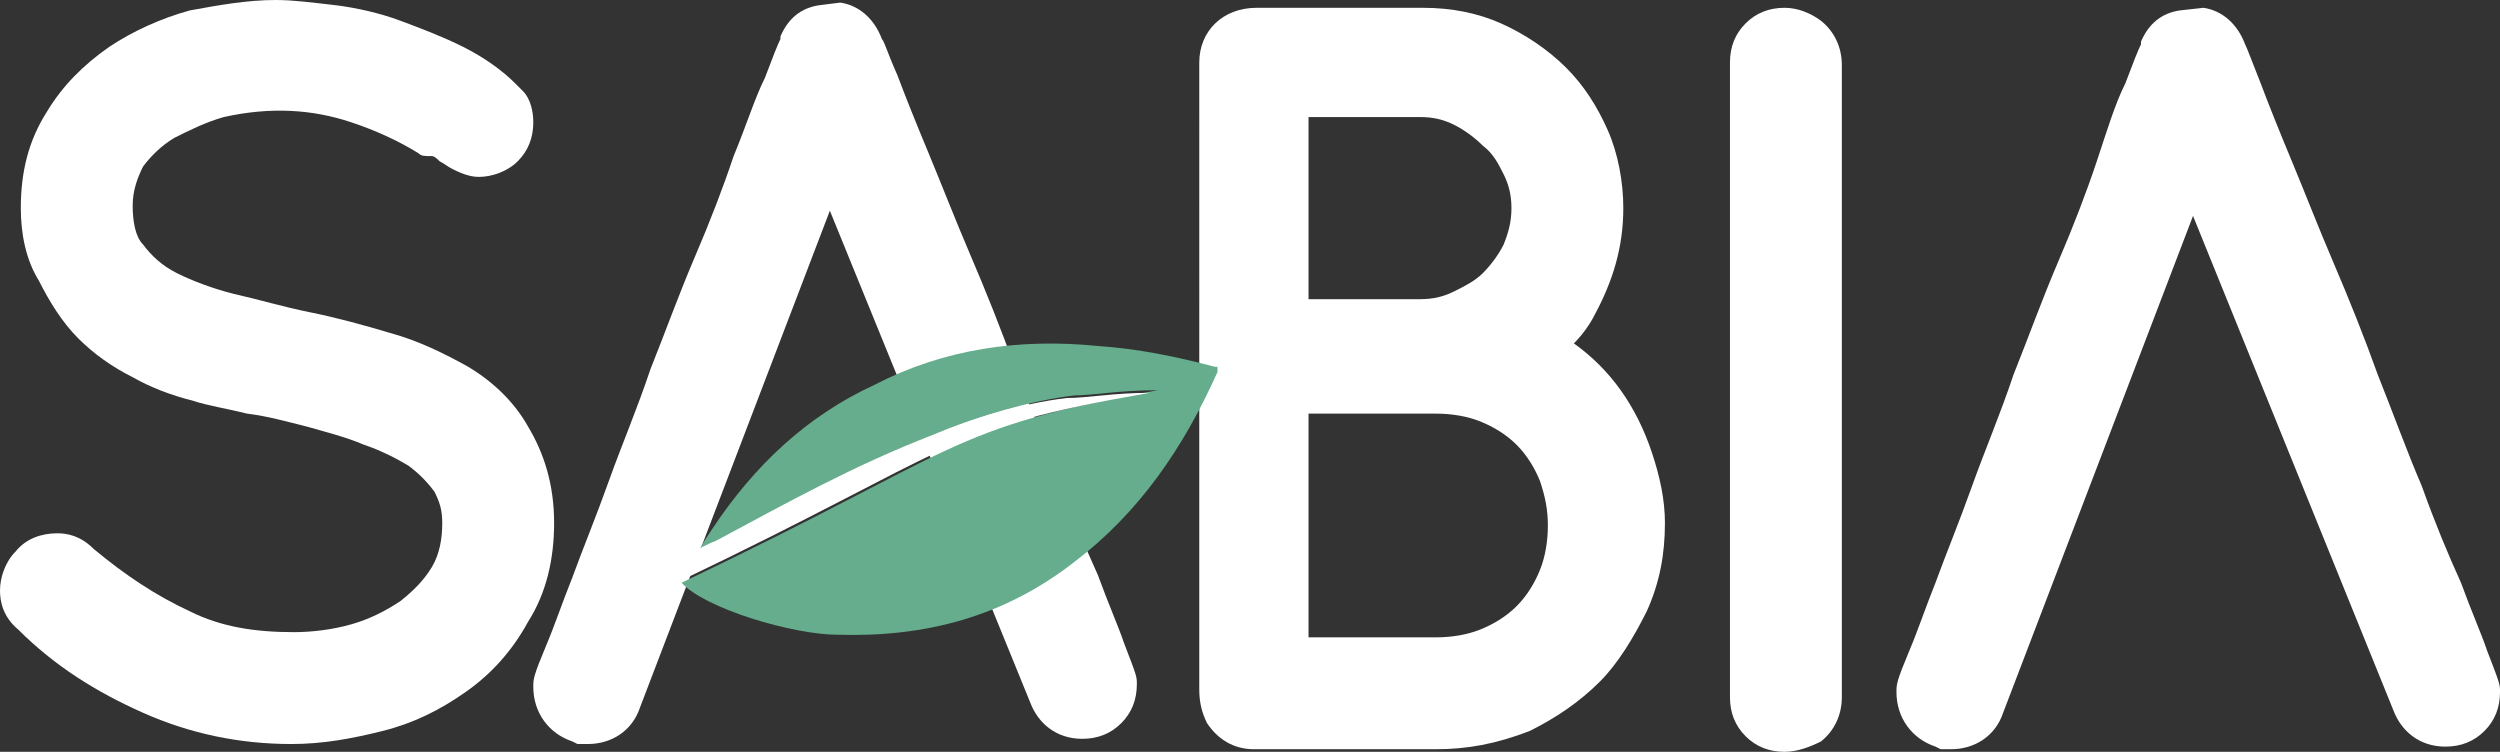 <?xml version="1.0" encoding="utf-8"?>
<!-- Generator: Adobe Illustrator 23.0.5, SVG Export Plug-In . SVG Version: 6.00 Build 0)  -->
<svg version="1.1" id="Capa_1" xmlns="http://www.w3.org/2000/svg" xmlns:xlink="http://www.w3.org/1999/xlink" x="0px" y="0px"
	 viewBox="0 0 96.1 28.9" style="enable-background:new 0 0 96.1 28.9;" xml:space="preserve">
<rect x="0" y="0" width="96.1" height="28.9" fill="#333333" stroke="none"/>
<style type="text/css">
	.st0{fill:#030608;}
	.st1{fill:#66AD8D;}
	.st2{fill:#FFFFFF;}
</style>
<g>
	<path id="XMLID_10_" class="st2" d="M11.2,28.6c-2,0-3.9-0.4-5.7-1.2c-1.8-0.8-3.4-1.8-4.8-3.2l0,0C0.1,23.7,0,23.1,0,22.7
		c0-0.5,0.2-1.1,0.6-1.5c0.4-0.5,1-0.7,1.6-0.7c0.4,0,0.9,0.1,1.4,0.6c1.2,1,2.4,1.8,3.7,2.4c1.2,0.6,2.5,0.8,4,0.8
		c0.7,0,1.5-0.1,2.2-0.3c0.7-0.2,1.3-0.5,1.9-0.9c0.5-0.4,0.9-0.8,1.2-1.3c0.3-0.5,0.4-1.1,0.4-1.7c0-0.5-0.1-0.8-0.3-1.2
		c-0.3-0.4-0.6-0.7-1-1c-0.5-0.3-1.1-0.6-1.7-0.8c-0.7-0.3-1.5-0.5-2.2-0.7c-0.8-0.2-1.5-0.4-2.3-0.5c-0.8-0.2-1.5-0.3-2.1-0.5
		c-0.8-0.2-1.6-0.5-2.3-0.9c-0.8-0.4-1.5-0.9-2.1-1.5c-0.6-0.6-1.1-1.4-1.5-2.2C1,10,0.8,9,0.8,8c0-1.4,0.3-2.6,1-3.7
		c0.6-1,1.4-1.8,2.4-2.5c0.9-0.6,2-1.1,3.1-1.4C8.4,0.2,9.5,0,10.6,0c0.7,0,1.4,0.1,2.3,0.2c0.8,0.1,1.7,0.3,2.5,0.6
		c0.8,0.3,1.6,0.6,2.4,1c0.8,0.4,1.5,0.9,2,1.4l0,0c0.1,0.1,0.2,0.2,0.3,0.3c0.3,0.3,0.4,0.8,0.4,1.2c0,0.6-0.2,1.1-0.6,1.5
		c-0.4,0.4-1,0.6-1.5,0.6c-0.4,0-0.8-0.2-1-0.3c-0.2-0.1-0.3-0.2-0.5-0.3c-0.1-0.1-0.2-0.2-0.3-0.2C16.3,6,16.2,6,16.1,5.9
		c-0.8-0.5-1.7-0.9-2.6-1.2c-1.5-0.5-3.1-0.6-4.9-0.2C7.9,4.7,7.3,5,6.7,5.3C6.2,5.6,5.8,6,5.5,6.4C5.3,6.8,5.1,7.3,5.1,7.9
		c0,0.6,0.1,1.2,0.4,1.5c0.3,0.4,0.7,0.8,1.3,1.1c0.6,0.3,1.4,0.6,2.2,0.8c0.9,0.2,1.9,0.5,2.9,0.7c1,0.2,2.1,0.5,3.1,0.8
		c1.1,0.3,2.1,0.8,3,1.3c1,0.6,1.8,1.4,2.3,2.3c0.6,1,1,2.2,1,3.7c0,1.4-0.3,2.7-1,3.8c-0.6,1.1-1.4,2-2.4,2.7c-1,0.7-2,1.2-3.2,1.5
		C13.5,28.4,12.4,28.6,11.2,28.6"/>
	<path id="XMLID_9_" class="st2" d="M32.3,0.1c0.7,0.1,1.3,0.6,1.6,1.4C34,1.6,34.1,2,34.5,2.9c0.3,0.8,0.7,1.8,1.2,3
		c0.5,1.2,1,2.5,1.6,3.9c0.6,1.4,1.2,2.9,1.7,4.3c0.6,1.5,1.1,2.9,1.7,4.3c0.5,1.4,1,2.6,1.5,3.7c0.4,1.1,0.8,2,1,2.6
		c0.5,1.3,0.5,1.3,0.5,1.6c0,0.6-0.2,1.1-0.6,1.5c-0.4,0.4-0.9,0.6-1.5,0.6c-1,0-1.7-0.6-2-1.4L31.9,8.1l0,0l-7.3,19.1
		c-0.3,0.9-1.1,1.4-2,1.4c-0.1,0-0.2,0-0.4,0h0l-0.2-0.1c-0.9-0.3-1.5-1.1-1.5-2.1c0-0.3,0-0.4,0.5-1.6c0.3-0.7,0.6-1.6,1-2.6
		c0.4-1.1,0.9-2.3,1.4-3.7c0.5-1.4,1.1-2.8,1.6-4.3c0.6-1.5,1.1-2.9,1.7-4.3c0.6-1.4,1.1-2.7,1.5-3.9c0.5-1.2,0.8-2.2,1.2-3
		c0.3-0.8,0.5-1.3,0.6-1.5l0-0.1c0.3-0.7,0.8-1.1,1.5-1.2L32.3,0.1z"/>
	<path id="XMLID_8_" class="st2" d="M84.7,0.3c0.7,0.1,1.3,0.6,1.6,1.4c0.1,0.2,0.2,0.5,0.6,1.5c0.3,0.8,0.7,1.8,1.2,3
		c0.5,1.2,1,2.5,1.6,3.9c0.6,1.4,1.2,2.9,1.7,4.3c0.6,1.5,1.1,2.9,1.7,4.3c0.5,1.4,1,2.6,1.5,3.7c0.4,1.1,0.8,2,1,2.6
		c0.5,1.3,0.5,1.3,0.5,1.6c0,0.6-0.2,1.1-0.6,1.5c-0.4,0.4-0.9,0.6-1.5,0.6c-1,0-1.7-0.6-2-1.4L84.3,8.3l0,0l-7.3,19.1
		c-0.3,0.9-1.1,1.4-2,1.4c-0.1,0-0.2,0-0.4,0h0l-0.2-0.1c-0.9-0.3-1.5-1.1-1.5-2.1c0-0.3,0-0.4,0.5-1.6c0.3-0.7,0.6-1.6,1-2.6
		c0.4-1.1,0.9-2.3,1.4-3.7c0.5-1.4,1.1-2.8,1.6-4.3c0.6-1.5,1.1-2.9,1.7-4.3c0.6-1.4,1.1-2.7,1.5-3.9C81,5,81.3,4,81.7,3.2
		c0.3-0.8,0.5-1.3,0.6-1.5l0-0.1c0.3-0.7,0.8-1.1,1.5-1.2L84.7,0.3z"/>
	<path id="XMLID_4_" class="st2" d="M55.2,28.8h-7c-0.8,0-1.4-0.4-1.8-1c-0.2-0.4-0.3-0.8-0.3-1.3V2.4c0-1.2,0.9-2.1,2.2-2.1h6.4
		c1.1,0,2.1,0.2,3,0.6c0.9,0.4,1.8,1,2.5,1.7c0.7,0.7,1.2,1.5,1.6,2.4c0.4,0.9,0.6,2,0.6,3c0,1.5-0.4,2.8-1.1,4.1
		c-0.2,0.4-0.5,0.8-0.8,1.1c0.7,0.5,1.3,1.1,1.8,1.8c0.5,0.7,0.9,1.5,1.2,2.4c0.3,0.9,0.5,1.8,0.5,2.7c0,1.2-0.2,2.3-0.7,3.4
		c-0.5,1-1.1,2-1.8,2.7c-0.8,0.8-1.7,1.4-2.7,1.9C57.5,28.6,56.4,28.8,55.2,28.8 M50.3,24.5h4.9c0.6,0,1.2-0.1,1.7-0.3
		c0.5-0.2,1-0.5,1.4-0.9c0.4-0.4,0.7-0.9,0.9-1.4c0.2-0.5,0.3-1.1,0.3-1.7c0-0.6-0.1-1.1-0.3-1.7c-0.2-0.5-0.5-1-0.9-1.4
		c-0.4-0.4-0.9-0.7-1.4-0.9c-0.5-0.2-1.1-0.3-1.7-0.3c-0.1,0-0.3,0-0.4,0h-4.5V24.5z M50.3,11.5h4.3c0.5,0,0.9-0.1,1.3-0.3
		c0.4-0.2,0.8-0.4,1.1-0.7c0.3-0.3,0.6-0.7,0.8-1.1C58,8.9,58.1,8.5,58.1,8c0-0.5-0.1-0.9-0.3-1.3c-0.2-0.4-0.4-0.8-0.8-1.1
		c-0.3-0.3-0.7-0.6-1.1-0.8c-0.4-0.2-0.8-0.3-1.3-0.3h-4.3V11.5z"/>
	<path id="XMLID_3_" class="st2" d="M68.6,28.9c-0.6,0-1.1-0.2-1.5-0.6s-0.6-0.9-0.6-1.5V2.4c0-0.6,0.2-1.1,0.6-1.5
		c0.4-0.4,0.9-0.6,1.5-0.6c0.5,0,1,0.2,1.4,0.5c0.5,0.4,0.8,1,0.8,1.7v24.3c0,0.7-0.3,1.3-0.8,1.7C69.6,28.7,69.1,28.9,68.6,28.9"/>
	<path id="XMLID_2_" class="st1" d="M26.2,22.4c0.9,1,4.3,2,6,2c3.4,0.1,6.4-0.7,9.1-2.8c2.5-1.9,4.2-4.4,5.5-7.3c0,0,0-0.1,0-0.2
		c-0.1,0-0.1,0-0.1,0c-1.5-0.4-3-0.7-4.5-0.8c-3-0.3-5.9,0.1-8.6,1.5C31,16,29,17.9,27.4,20.3c-0.2,0.3-0.4,0.6-0.5,0.8
		c0.3-0.1,0.6-0.3,0.9-0.4c2.8-1.5,5.3-2.9,8.4-4.1c1.4-0.6,3.4-1.2,5.1-1.4c0.7,0,1.7-0.2,3.2-0.2C36.3,16.5,37.1,17.2,26.2,22.4"
		/>
	<path id="XMLID_1_" class="st2" d="M24.4,22.5c0.1,0,0.9,0.1,1.6-0.1c10.9-5.2,10.1-5.9,18.2-7.3c-1.4,0-2.4,0.2-3.2,0.2
		c-1.7,0.2-3.7,0.8-5.1,1.4c-3.1,1.2-5.6,2.6-8.4,4.1c-0.3,0.1-0.6,0.3-0.9,0.4L25,21.5"/>
</g>
</svg>

